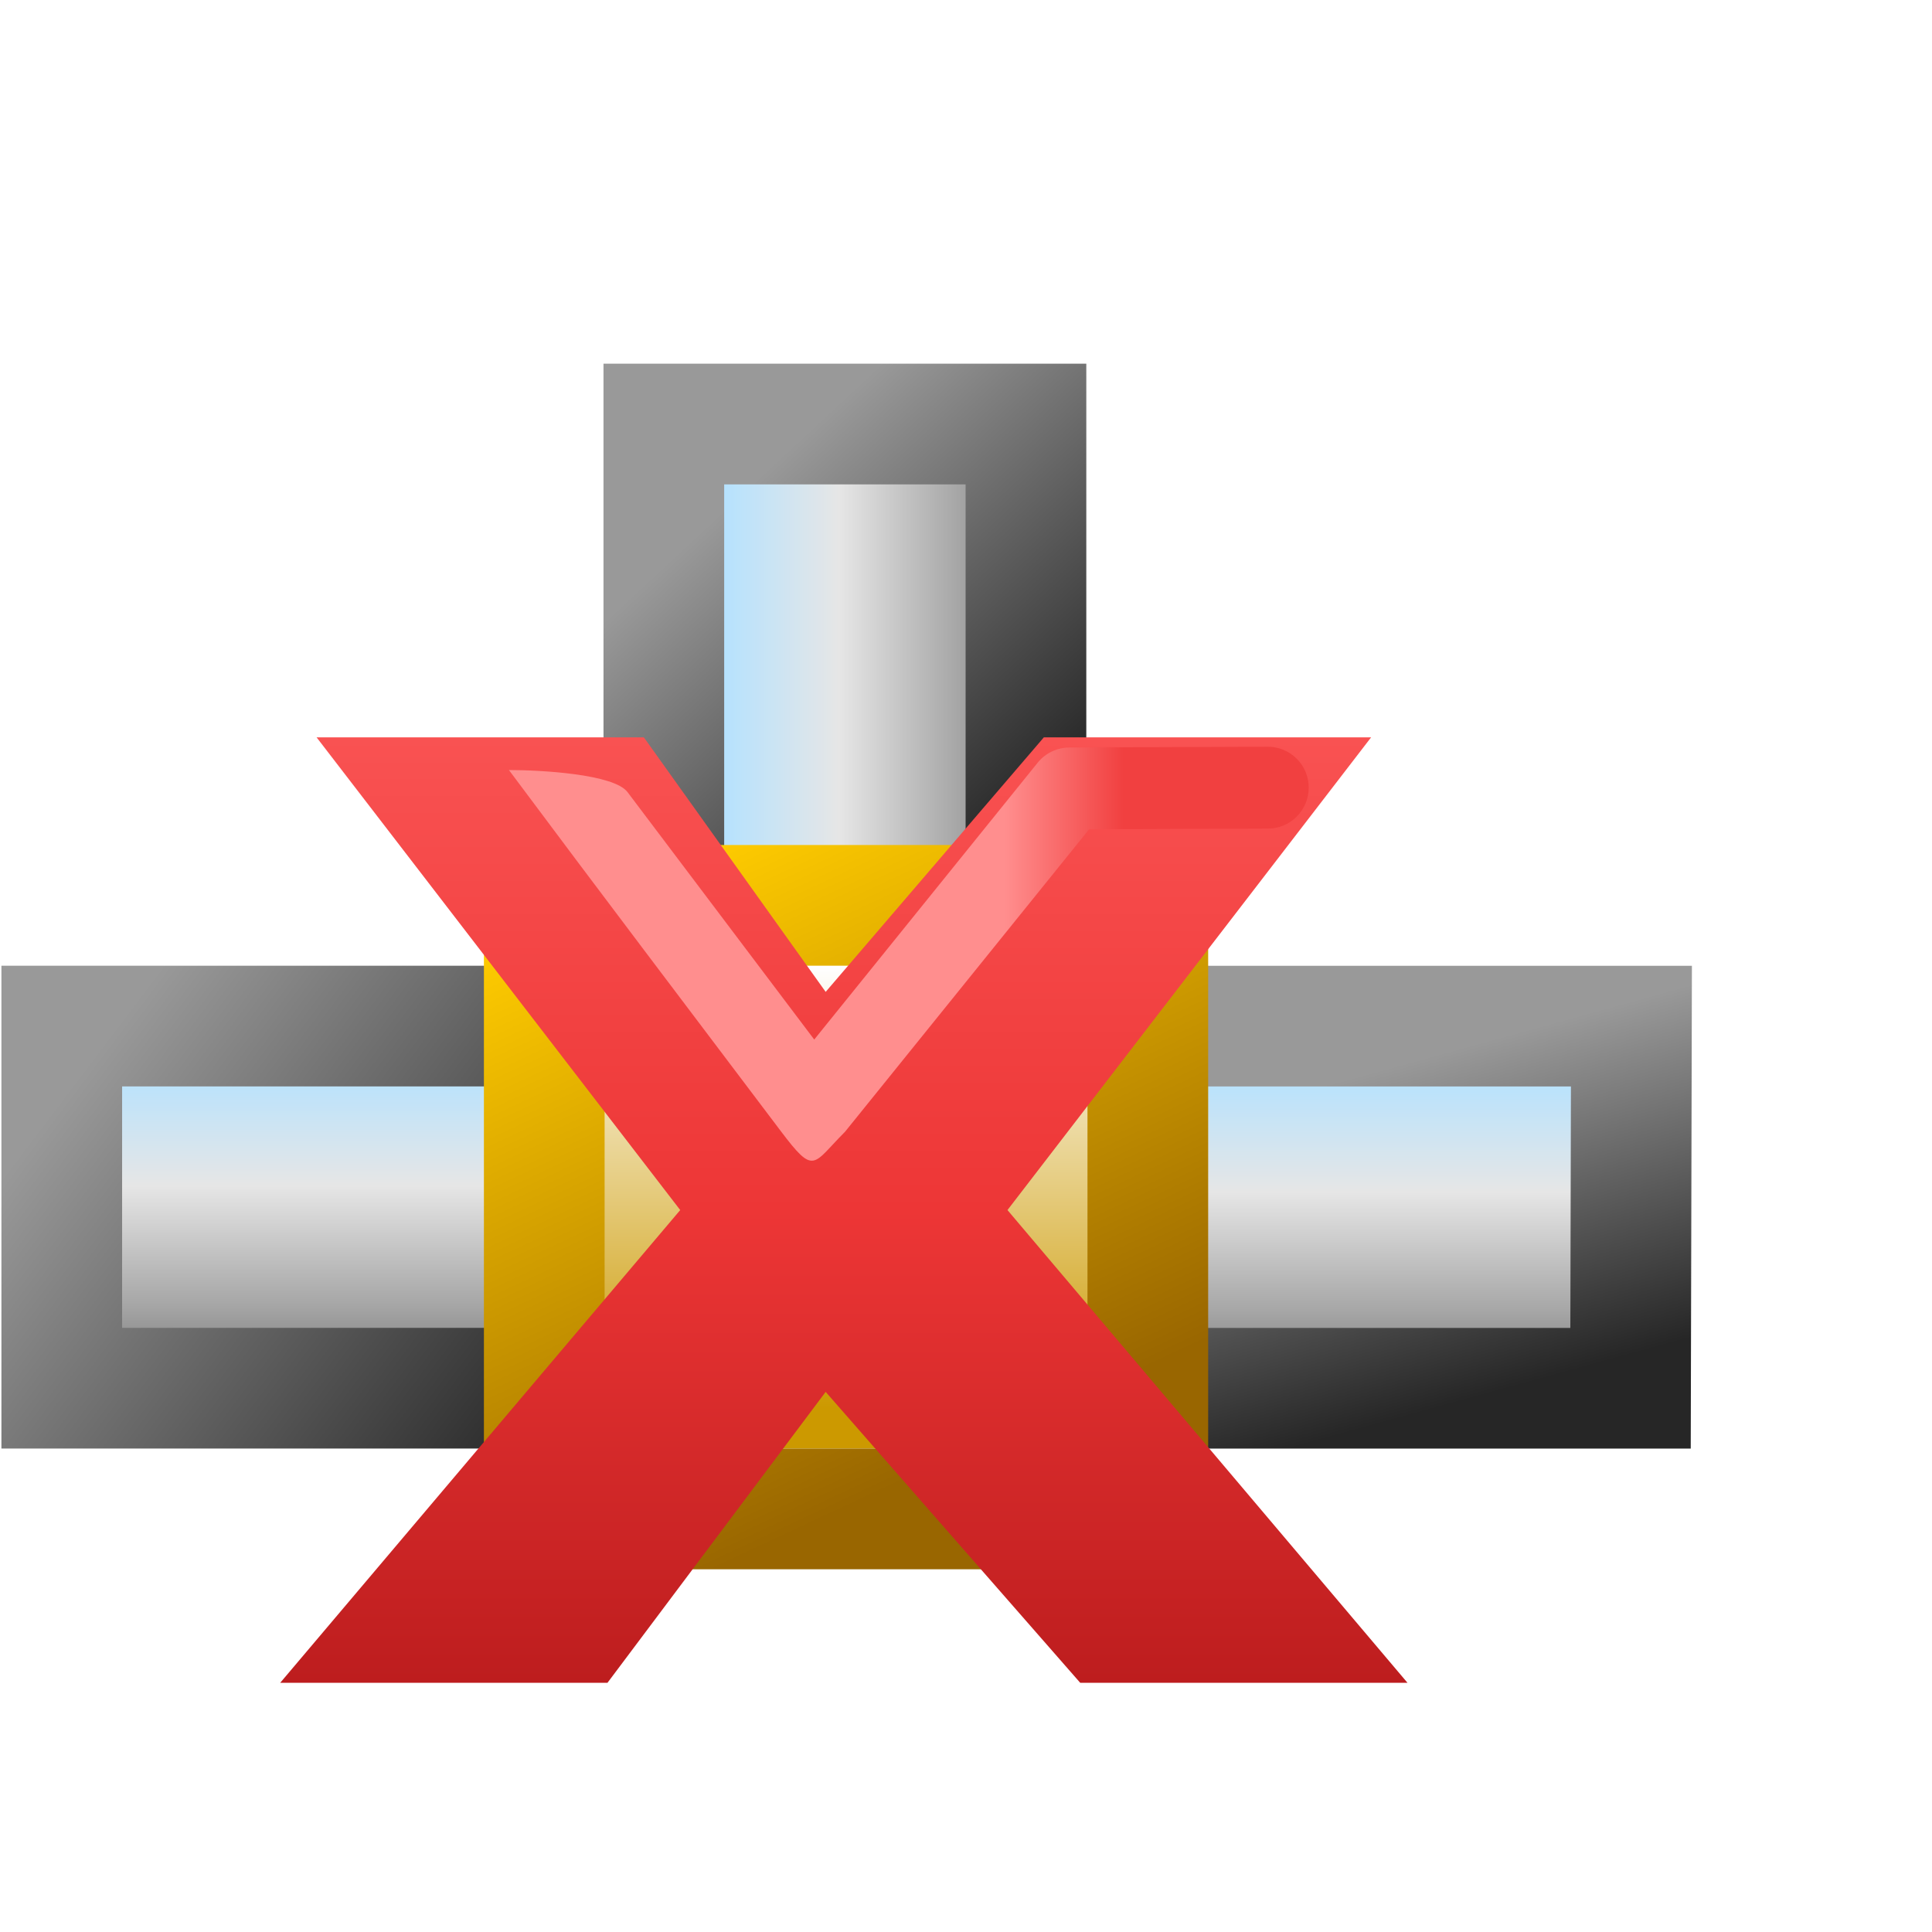 <?xml version="1.0" encoding="UTF-8" standalone="no"?>
<svg
   inkscape:export-ydpi="96"
   inkscape:export-xdpi="96"
   inkscape:export-filename="/media/klapeto/Αρχεία/WindowsXP Theme/Vectors/RASTER/Vpn.png"
   sodipodi:docname="unmounted.16.svg"
   inkscape:version="1.3.2 (1:1.3.2+202311252150+091e20ef0f)"
   id="svg8"
   version="1.1"
   viewBox="0 0 16 16"
   height="16"
   width="16"
   xml:space="preserve"
   xmlns:inkscape="http://www.inkscape.org/namespaces/inkscape"
   xmlns:sodipodi="http://sodipodi.sourceforge.net/DTD/sodipodi-0.dtd"
   xmlns:xlink="http://www.w3.org/1999/xlink"
   xmlns="http://www.w3.org/2000/svg"
   xmlns:svg="http://www.w3.org/2000/svg"
   xmlns:rdf="http://www.w3.org/1999/02/22-rdf-syntax-ns#"
   xmlns:cc="http://creativecommons.org/ns#"
   xmlns:dc="http://purl.org/dc/elements/1.1/"><defs
     id="defs2"><linearGradient
       x2="819.2"
       x1="-819.2"
       spreadMethod="pad"
       id="gradient18-61-9"
       gradientUnits="userSpaceOnUse"
       gradientTransform="matrix(0,0.009,0.017,0,-55.109,18.181)"><stop
         id="stop175-5-8"
         stop-color="#9999cc"
         offset="0.0" /><stop
         id="stop177-9-4"
         stop-color="#666699"
         offset="1.0" /></linearGradient><radialGradient
       spreadMethod="pad"
       r="819.2"
       id="gradient19-4-8"
       gradientUnits="userSpaceOnUse"
       gradientTransform="matrix(0.025,0,0,0.025,-62.509,16.131)"
       cy="0"
       cx="0"><stop
         id="stop180-9-1"
         stop-color="#ffffff"
         offset="0.0" /><stop
         id="stop182-09-0"
         stop-color="#dddddd"
         offset="0.282" /><stop
         id="stop184-1-3"
         stop-color="#9999cc"
         offset="1.0" /></radialGradient><linearGradient
       x2="819.2"
       x1="-819.2"
       spreadMethod="pad"
       id="gradient24-7-0"
       gradientUnits="userSpaceOnUse"
       gradientTransform="matrix(-0.006,0,0,0.009,-50.909,15.031)"><stop
         id="stop211-71-4"
         stop-color="#666699"
         offset="0.0" /><stop
         id="stop213-1-4"
         stop-color="#9999cc"
         offset="1.0" /></linearGradient><linearGradient
       x2="819.2"
       x1="-819.2"
       spreadMethod="pad"
       id="gradient26-5-4"
       gradientUnits="userSpaceOnUse"
       gradientTransform="matrix(-0.002,0.005,0.004,0.001,-53.259,17.131)"><stop
         id="stop223-9-4"
         stop-color="#9999cc"
         offset="0.0" /><stop
         id="stop225-7-7"
         stop-color="#eeeeee"
         offset="1.0" /></linearGradient><linearGradient
       x2="819.2"
       x1="-819.2"
       spreadMethod="pad"
       id="gradient20-7-6"
       gradientUnits="userSpaceOnUse"
       gradientTransform="matrix(-0.014,-0.014,-0.016,0.016,-53.709,-0.119)"><stop
         id="stop187-6-3"
         stop-color="#6666cc"
         offset="0.0" /><stop
         id="stop189-7-1"
         stop-color="#999999"
         offset="1.0" /></linearGradient><linearGradient
       x2="819.2"
       x1="-819.2"
       spreadMethod="pad"
       id="gradient21-3-7"
       gradientUnits="userSpaceOnUse"
       gradientTransform="matrix(-0.01,-0.01,-0.015,0.015,-51.859,0.781)"><stop
         id="stop192-6-5"
         stop-color="#9999cc"
         offset="0.0" /><stop
         id="stop194-5-9"
         stop-color="#ffffff"
         offset="1.0" /></linearGradient><linearGradient
       x2="819.2"
       x1="-819.2"
       spreadMethod="pad"
       id="gradient25-6-6"
       gradientUnits="userSpaceOnUse"
       gradientTransform="matrix(0,0.009,0.006,0,-50.859,15.181)"><stop
         id="stop216-39-2"
         stop-color="#333399"
         offset="0.0" /><stop
         id="stop218-4-1"
         stop-color="#6666cc"
         offset="0.286" /><stop
         id="stop220-8-7"
         stop-color="#cccccc"
         offset="1.0" /></linearGradient><radialGradient
       spreadMethod="pad"
       r="819.2"
       id="gradient22-1-8"
       gradientUnits="userSpaceOnUse"
       gradientTransform="matrix(0.032,0,0,0.032,-53.859,-12.819)"
       cy="0"
       cx="0"><stop
         id="stop197-2-5"
         stop-color="#ccffff"
         offset="0.0" /><stop
         id="stop199-93-7"
         stop-color="#ccffff"
         offset="0.094" /><stop
         id="stop201-9-4"
         stop-color="#0099ff"
         offset="1.0" /></radialGradient><linearGradient
       x2="819.2"
       x1="-819.2"
       spreadMethod="pad"
       id="gradient23-0-1"
       gradientUnits="userSpaceOnUse"
       gradientTransform="matrix(-0.011,0.006,8e-4,0.002,-51.609,8.731)"><stop
         id="stop204-8-8"
         stop-color="#6666cc"
         offset="0.0" /><stop
         id="stop206-8-5"
         stop-color="#9999cc"
         offset="0.078" /><stop
         id="stop208-50-9"
         stop-color="#ffffff"
         offset="1.0" /></linearGradient><linearGradient
       gradientTransform="matrix(0,0.009,0.017,0,-55.109,18.181)"
       gradientUnits="userSpaceOnUse"
       id="gradient18-61-9-4"
       spreadMethod="pad"
       x1="-819.2"
       x2="819.2"><stop
         offset="0.0"
         stop-color="#9999cc"
         id="stop175-5-8-3" /><stop
         offset="1.0"
         stop-color="#666699"
         id="stop177-9-4-3" /></linearGradient><radialGradient
       cx="0"
       cy="0"
       gradientTransform="matrix(0.025,0,0,0.025,-62.509,16.131)"
       gradientUnits="userSpaceOnUse"
       id="gradient19-4-8-3"
       r="819.2"
       spreadMethod="pad"><stop
         offset="0.0"
         stop-color="#ffffff"
         id="stop180-9-1-8" /><stop
         offset="0.282"
         stop-color="#dddddd"
         id="stop182-09-0-6" /><stop
         offset="1.0"
         stop-color="#9999cc"
         id="stop184-1-3-0" /></radialGradient><linearGradient
       gradientTransform="matrix(-0.006,0,0,0.009,-50.909,15.031)"
       gradientUnits="userSpaceOnUse"
       id="gradient24-7-0-4"
       spreadMethod="pad"
       x1="-819.2"
       x2="819.2"><stop
         offset="0.0"
         stop-color="#666699"
         id="stop211-71-4-8" /><stop
         offset="1.0"
         stop-color="#9999cc"
         id="stop213-1-4-8" /></linearGradient><linearGradient
       gradientTransform="matrix(-0.002,0.005,0.004,0.001,-53.259,17.131)"
       gradientUnits="userSpaceOnUse"
       id="gradient26-5-4-8"
       spreadMethod="pad"
       x1="-819.2"
       x2="819.2"><stop
         offset="0.0"
         stop-color="#9999cc"
         id="stop223-9-4-9" /><stop
         offset="1.0"
         stop-color="#eeeeee"
         id="stop225-7-7-7" /></linearGradient><linearGradient
       gradientTransform="matrix(-0.014,-0.014,-0.016,0.016,-53.709,-0.119)"
       gradientUnits="userSpaceOnUse"
       id="gradient20-7-6-7"
       spreadMethod="pad"
       x1="-819.2"
       x2="819.2"><stop
         offset="0.0"
         stop-color="#6666cc"
         id="stop187-6-3-6" /><stop
         offset="1.0"
         stop-color="#999999"
         id="stop189-7-1-4" /></linearGradient><linearGradient
       gradientTransform="matrix(-0.01,-0.01,-0.015,0.015,-51.859,0.781)"
       gradientUnits="userSpaceOnUse"
       id="gradient21-3-7-3"
       spreadMethod="pad"
       x1="-819.2"
       x2="819.2"><stop
         offset="0.0"
         stop-color="#9999cc"
         id="stop192-6-5-0" /><stop
         offset="1.0"
         stop-color="#ffffff"
         id="stop194-5-9-3" /></linearGradient><linearGradient
       gradientTransform="matrix(0,0.009,0.006,0,-50.859,15.181)"
       gradientUnits="userSpaceOnUse"
       id="gradient25-6-6-0"
       spreadMethod="pad"
       x1="-819.2"
       x2="819.2"><stop
         offset="0.0"
         stop-color="#333399"
         id="stop216-39-2-9" /><stop
         offset="0.286"
         stop-color="#6666cc"
         id="stop218-4-1-2" /><stop
         offset="1.0"
         stop-color="#cccccc"
         id="stop220-8-7-5" /></linearGradient><radialGradient
       cx="0"
       cy="0"
       gradientTransform="matrix(0.032,0,0,0.032,-53.859,-12.819)"
       gradientUnits="userSpaceOnUse"
       id="gradient22-1-8-4"
       r="819.2"
       spreadMethod="pad"><stop
         offset="0.0"
         stop-color="#ccffff"
         id="stop197-2-5-0" /><stop
         offset="0.094"
         stop-color="#ccffff"
         id="stop199-93-7-5" /><stop
         offset="1.0"
         stop-color="#0099ff"
         id="stop201-9-4-9" /></radialGradient><linearGradient
       gradientTransform="matrix(-0.011,0.006,8e-4,0.002,-51.609,8.731)"
       gradientUnits="userSpaceOnUse"
       id="gradient23-0-1-4"
       spreadMethod="pad"
       x1="-819.2"
       x2="819.2"><stop
         offset="0.0"
         stop-color="#6666cc"
         id="stop204-8-8-6" /><stop
         offset="0.078"
         stop-color="#9999cc"
         id="stop206-8-5-9" /><stop
         offset="1.0"
         stop-color="#ffffff"
         id="stop208-50-9-2" /></linearGradient><linearGradient
       inkscape:collect="always"
       xlink:href="#linearGradient1471"
       id="linearGradient1473"
       x1="-57.853"
       y1="8.892"
       x2="-57.913"
       y2="4.268"
       gradientUnits="userSpaceOnUse"
       gradientTransform="matrix(0.648,0,0,0.648,58.031,7.242)" /><linearGradient
       inkscape:collect="always"
       id="linearGradient1471"><stop
         style="stop-color:#cc9900;stop-opacity:1"
         offset="0"
         id="stop1467" /><stop
         style="stop-color:#e5cc7f;stop-opacity:1;"
         offset="0.5"
         id="stop3" /><stop
         style="stop-color:#ffffff;stop-opacity:1"
         offset="1"
         id="stop1469" /></linearGradient><linearGradient
       inkscape:collect="always"
       xlink:href="#linearGradient10309"
       id="linearGradient10311"
       x1="-43.667"
       y1="13.161"
       x2="-39.832"
       y2="17.77"
       gradientUnits="userSpaceOnUse"
       gradientTransform="matrix(0.648,0,0,0.648,47.672,1.413)" /><linearGradient
       inkscape:collect="always"
       id="linearGradient10309"><stop
         style="stop-color:#ffcc00;stop-opacity:1"
         offset="0"
         id="stop10305" /><stop
         style="stop-color:#996600;stop-opacity:1"
         offset="1"
         id="stop10307" /></linearGradient><linearGradient
       inkscape:collect="always"
       xlink:href="#linearGradient1471-6"
       id="linearGradient1473-3"
       x1="-57.834"
       y1="10.325"
       x2="-57.834"
       y2="4.779"
       gradientUnits="userSpaceOnUse"
       gradientTransform="translate(16.5,8.489)" /><linearGradient
       inkscape:collect="always"
       id="linearGradient1471-6"><stop
         style="stop-color:#cc9900;stop-opacity:1"
         offset="0"
         id="stop1467-7" /><stop
         style="stop-color:#ffffff;stop-opacity:1"
         offset="1"
         id="stop1469-5" /></linearGradient><linearGradient
       inkscape:collect="always"
       xlink:href="#linearGradient10309"
       id="linearGradient10311-3"
       x1="-44.864"
       y1="12.511"
       x2="-41.334"
       y2="20.074"
       gradientUnits="userSpaceOnUse" /><linearGradient
       inkscape:collect="always"
       xlink:href="#linearGradient6"
       id="linearGradient1"
       gradientUnits="userSpaceOnUse"
       x1="-62.932"
       y1="18.5"
       x2="-62.932"
       y2="14.5" /><linearGradient
       id="linearGradient6"
       inkscape:collect="always"><stop
         id="stop3-2"
         offset="0"
         style="stop-color:#737373;stop-opacity:1" /><stop
         style="stop-color:#a6a6a6;stop-opacity:1"
         offset="0.25"
         id="stop4" /><stop
         id="stop5"
         offset="0.625"
         style="stop-color:#e6e6e6;stop-opacity:1" /><stop
         id="stop6"
         offset="1"
         style="stop-color:#b4e2ff;stop-opacity:1" /></linearGradient><linearGradient
       inkscape:collect="always"
       xlink:href="#linearGradient1476"
       id="linearGradient1478"
       x1="-65.284"
       y1="14.13"
       x2="-61.315"
       y2="17.826"
       gradientUnits="userSpaceOnUse"
       gradientTransform="translate(0.412,-0.195)" /><linearGradient
       inkscape:collect="always"
       id="linearGradient1476"><stop
         style="stop-color:#999999;stop-opacity:1"
         offset="0"
         id="stop1472" /><stop
         style="stop-color:#262626;stop-opacity:1"
         offset="1"
         id="stop1474" /></linearGradient><linearGradient
       inkscape:collect="always"
       xlink:href="#linearGradient1476"
       id="linearGradient8944"
       x1="-61.571"
       y1="14.336"
       x2="-60.433"
       y2="18.459"
       gradientUnits="userSpaceOnUse"
       gradientTransform="translate(-0.011)" /><linearGradient
       inkscape:collect="always"
       xlink:href="#linearGradient1476"
       id="linearGradient9332"
       x1="-66.465"
       y1="14.274"
       x2="-60.441"
       y2="18.836"
       gradientUnits="userSpaceOnUse"
       gradientTransform="translate(-0.011)" /><linearGradient
       inkscape:collect="always"
       xlink:href="#linearGradient6"
       id="linearGradient2"
       gradientUnits="userSpaceOnUse"
       x1="-62.932"
       y1="18.5"
       x2="-62.932"
       y2="14.5" /><linearGradient
       inkscape:collect="always"
       xlink:href="#linearGradient6"
       id="linearGradient3"
       gradientUnits="userSpaceOnUse"
       x1="-62.932"
       y1="18.5"
       x2="-62.932"
       y2="14.5" /><linearGradient
       inkscape:collect="always"
       xlink:href="#linearGradient1616"
       id="linearGradient1959"
       gradientUnits="userSpaceOnUse"
       gradientTransform="matrix(-5.33,0,0,5.33,-73.354,0.29)"
       x1="-39.932"
       y1="33"
       x2="-39.932"
       y2="46" /><linearGradient
       id="linearGradient1616"
       inkscape:collect="always"><stop
         id="stop1612"
         offset="0"
         style="stop-color:#f95252;stop-opacity:1" /><stop
         style="stop-color:#ed3636;stop-opacity:1"
         offset="0.5"
         id="stop1624" /><stop
         id="stop1614"
         offset="1"
         style="stop-color:#bd1d1e;stop-opacity:1" /></linearGradient><linearGradient
       inkscape:collect="always"
       xlink:href="#linearGradient1030"
       id="linearGradient1961"
       gradientUnits="userSpaceOnUse"
       gradientTransform="matrix(5.33,0,0,5.33,370.979,0.29)"
       x1="-40.972"
       y1="33.492"
       x2="-39.338"
       y2="33.492" /><linearGradient
       inkscape:collect="always"
       id="linearGradient1030"><stop
         style="stop-color:#ff8e8e;stop-opacity:1"
         offset="0"
         id="stop1026" /><stop
         style="stop-color:#f14040;stop-opacity:1"
         offset="1"
         id="stop1028" /></linearGradient><filter
       height="1.134"
       y="-0.067"
       width="1.069"
       x="-0.035"
       id="filter1044"
       style="color-interpolation-filters:sRGB"
       inkscape:collect="always"><feGaussianBlur
         id="feGaussianBlur1046"
         stdDeviation="0.847"
         inkscape:collect="always" /></filter></defs><sodipodi:namedview
     inkscape:snap-global="true"
     inkscape:bbox-paths="false"
     fit-margin-bottom="0"
     fit-margin-right="0"
     fit-margin-left="0"
     fit-margin-top="0"
     inkscape:bbox-nodes="true"
     inkscape:snap-bbox="true"
     inkscape:window-maximized="1"
     inkscape:window-y="0"
     inkscape:window-x="0"
     inkscape:window-height="2058"
     inkscape:window-width="3840"
     units="px"
     showgrid="true"
     inkscape:document-rotation="0"
     inkscape:current-layer="layer1"
     inkscape:document-units="px"
     inkscape:cy="11.601562"
     inkscape:cx="7.3671875"
     inkscape:zoom="64"
     inkscape:pageshadow="2"
     inkscape:pageopacity="0.0"
     borderopacity="1.0"
     bordercolor="#666666"
     pagecolor="#ffffff"
     id="base"
     inkscape:pagecheckerboard="0"
     width="256px"
     inkscape:showpageshadow="2"
     inkscape:deskcolor="#d1d1d1"><inkscape:grid
       originy="0"
       originx="0"
       id="grid1504"
       type="xygrid"
       spacingy="1"
       spacingx="1"
       units="px"
       visible="true" /><inkscape:grid
       originy="0"
       originx="0"
       spacingy="0.5"
       spacingx="0.5"
       id="grid1507"
       type="xygrid"
       units="px"
       visible="true" /></sodipodi:namedview><g
     transform="translate(-12.568)"
     id="layer1"
     inkscape:groupmode="layer"
     inkscape:label="Layer 1"><g
       id="g3"
       transform="translate(25.539,-0.006)"><rect
         y="10.5"
         x="13.068"
         height="2"
         width="14"
         id="rect1475-6"
         style="fill:#dff1ff;fill-opacity:1;stroke:none;stroke-width:0.976;stroke-linecap:square;stroke-linejoin:miter;stroke-dasharray:none;stroke-opacity:1" /><rect
         style="fill:none;fill-opacity:1;stroke:none;stroke-width:0.976;stroke-linecap:square;stroke-linejoin:miter;stroke-dasharray:none;stroke-opacity:1"
         id="rect1567-1"
         width="5.181"
         height="3.238"
         x="13.068"
         y="9.5" /><rect
         y="9.551"
         x="21.911"
         height="3.238"
         width="5.181"
         id="rect1567-1-1"
         style="fill:none;fill-opacity:1;stroke:none;stroke-width:0.976;stroke-linecap:square;stroke-linejoin:miter;stroke-dasharray:none;stroke-opacity:1" /><rect
         y="18.41"
         x="4.825"
         height="3.238"
         width="5.181"
         id="rect1567"
         style="fill:none;fill-opacity:1;stroke:none;stroke-width:0.976;stroke-linecap:square;stroke-linejoin:miter;stroke-dasharray:none;stroke-opacity:1"
         transform="matrix(0,1,1,0,0,0)" /><path
         sodipodi:nodetypes="ccc"
         d="m 27.068,10.5 -3e-6,2 H 13.068"
         style="fill:none;fill-opacity:1;stroke:#000000;stroke-width:1;stroke-linecap:square;stroke-linejoin:miter;stroke-dasharray:none;stroke-opacity:1"
         id="path1" /><path
         sodipodi:nodetypes="ccc"
         d="m 13.068,12 v -1.5 h 14.5"
         style="fill:none;fill-opacity:1;stroke:#999999;stroke-width:1;stroke-linecap:butt;stroke-linejoin:miter;stroke-dasharray:none;stroke-opacity:1"
         id="rect1569-6" /><rect
         style="fill:#dff1ff;fill-opacity:1;stroke:none;stroke-width:1;stroke-linecap:butt;stroke-dasharray:none;stroke-opacity:1"
         id="rect3"
         width="2"
         height="6"
         x="19.068"
         y="3.5" /><path
         style="fill:#000000;fill-opacity:1;stroke:#000000;stroke-width:1;stroke-linecap:butt;stroke-dasharray:none;stroke-opacity:1"
         d="m 21.068,9.5 v -6"
         id="path2" /><path
         style="fill:none;fill-opacity:1;stroke:#999999;stroke-width:1;stroke-linecap:butt;stroke-dasharray:none;stroke-opacity:1"
         d="m 19.068,9.5 v -6 h 2.5"
         id="path3"
         sodipodi:nodetypes="ccc" /><g
         id="g1"
         transform="translate(-0.5)"><rect
           style="fill:url(#linearGradient1473);fill-opacity:1;stroke:none;stroke-width:0.976;stroke-linecap:round;stroke-linejoin:miter;stroke-dasharray:none;stroke-opacity:1"
           id="rect1443"
           width="4"
           height="4"
           x="18.568"
           y="9.5" /><path
           id="rect1693"
           style="fill:none;fill-opacity:1;stroke:url(#linearGradient10311);stroke-width:1;stroke-linecap:square;stroke-linejoin:miter;stroke-dasharray:none;stroke-opacity:1"
           d="m 18.568,9.5 h 4 v 4 h -4 z"
           sodipodi:nodetypes="ccccc" /></g></g><g
       transform="matrix(0.661,0,0,0.661,58.982,-0.426)"
       id="g1607-2"
       style="stroke-width:1.512;stroke-dasharray:none"><g
         style="stroke:none;stroke-width:1.512;stroke-dasharray:none"
         transform="translate(-2.5,-0.5)"
         id="g1465-2"><rect
           y="14"
           x="-66.932"
           height="5"
           width="8"
           id="rect1475-6-91"
           style="fill:url(#linearGradient2);fill-opacity:1;stroke:none;stroke-width:1.512;stroke-linecap:square;stroke-linejoin:miter;stroke-dasharray:none;stroke-opacity:1" /><rect
           style="fill:none;fill-opacity:1;stroke:none;stroke-width:1.512;stroke-linecap:square;stroke-linejoin:miter;stroke-dasharray:none;stroke-opacity:1"
           id="rect1567-1-2"
           width="8"
           height="5"
           x="-66.932"
           y="14" /></g><g
         style="fill:none;stroke:#999999;stroke-width:1.512;stroke-dasharray:none;stroke-opacity:1"
         id="g1573-0"
         transform="translate(-2.5,-0.5)"><path
           sodipodi:nodetypes="cccc"
           d="m -58.694,18.537 h -8.25 V 14 h 8.25"
           style="fill:none;fill-opacity:1;stroke:url(#linearGradient9332);stroke-width:1.512;stroke-linecap:square;stroke-linejoin:miter;stroke-dasharray:none;stroke-opacity:1"
           id="rect1569-6-7" /></g></g><g
       id="g1607-2-9"
       transform="matrix(0.661,0,0,0.661,66.678,-0.374)"
       style="stroke-width:1.512;stroke-dasharray:none"><g
         id="g1465-2-0"
         transform="translate(-2.5,-0.5)"
         style="stroke:none;stroke-width:1.512;stroke-dasharray:none"><rect
           style="fill:url(#linearGradient3);fill-opacity:1;stroke:none;stroke-width:1.512;stroke-linecap:square;stroke-linejoin:miter;stroke-dasharray:none;stroke-opacity:1"
           id="rect1475-6-9"
           width="8"
           height="5"
           x="-66.932"
           y="14" /><rect
           y="14"
           x="-66.932"
           height="5"
           width="8"
           id="rect1567-1-1-0"
           style="fill:none;fill-opacity:1;stroke:none;stroke-width:1.512;stroke-linecap:square;stroke-linejoin:miter;stroke-dasharray:none;stroke-opacity:1" /></g><g
         transform="translate(-2.5,-0.5)"
         id="g1573-0-7"
         style="fill:none;stroke:#999999;stroke-width:1.512;stroke-dasharray:none;stroke-opacity:1"><path
           id="rect1571-1-1"
           style="fill:none;fill-opacity:1;stroke:url(#linearGradient8944);stroke-width:1.512;stroke-linecap:square;stroke-linejoin:miter;stroke-dasharray:none;stroke-opacity:1"
           d="m -67.205,17.543 0.011,-3.621 h 8.273 l -0.011,4.537 h -8.25"
           sodipodi:nodetypes="ccccc" /></g></g><g
       transform="matrix(0,0.661,0.661,0,9.271,49.134)"
       id="g1607"
       style="stroke-width:1.512;stroke-dasharray:none"><g
         id="g1465"
         transform="translate(-2.5,-0.5)"
         style="stroke:none;stroke-width:1.512;stroke-dasharray:none"><rect
           style="fill:url(#linearGradient1);fill-opacity:1;stroke:none;stroke-width:1.512;stroke-linecap:square;stroke-linejoin:miter;stroke-dasharray:none;stroke-opacity:1"
           id="rect1475"
           width="8"
           height="5"
           x="-66.932"
           y="14" /><rect
           y="14"
           x="-66.932"
           height="5"
           width="8"
           id="rect1567-9"
           style="fill:none;fill-opacity:1;stroke:none;stroke-width:1.512;stroke-linecap:square;stroke-linejoin:miter;stroke-dasharray:none;stroke-opacity:1" /></g><g
         transform="translate(-2.5,-0.5)"
         id="g1573"
         style="fill:none;stroke:#999999;stroke-width:1.512;stroke-dasharray:none;stroke-opacity:1"><path
           id="rect1569"
           style="fill:none;fill-opacity:1;stroke:url(#linearGradient1478);stroke-width:1.512;stroke-linecap:square;stroke-linejoin:miter;stroke-dasharray:none;stroke-opacity:1"
           d="m -58.52,13.805 v 4.537 h -8 v -4.537 h 8"
           sodipodi:nodetypes="ccccc" /></g></g><g
       id="g1701"
       style="stroke-width:1.512;stroke-dasharray:none"
       transform="matrix(0.661,0,0,0.661,46.897,-0.772)"><rect
         style="fill:url(#linearGradient1473-3);fill-opacity:1;stroke:none;stroke-width:1.512;stroke-linecap:round;stroke-linejoin:miter;stroke-dasharray:none;stroke-opacity:1"
         id="rect1443-3"
         width="7.058"
         height="6.806"
         x="-45.116"
         y="12.511" /><path
         id="rect1693-6"
         style="fill:none;fill-opacity:1;stroke:url(#linearGradient10311-3);stroke-width:1.512;stroke-linecap:square;stroke-linejoin:miter;stroke-dasharray:none;stroke-opacity:1"
         d="m -45.116,12.511 h 7.562 l -1e-6,7.562 h -7.562 z"
         sodipodi:nodetypes="ccccc" /></g><g
       transform="matrix(0.113,0,0,0.113,3.644,-13.802)"
       id="g1171-3"><path
         style="fill:url(#linearGradient1959);fill-opacity:1;stroke:none;stroke-width:5.33px;stroke-linecap:butt;stroke-linejoin:miter;stroke-opacity:1"
         sodipodi:nodetypes="ccccccccccccc"
         id="path1610-9"
         d="m 152.81,210.825 29.315,34.645 h -23.985 l -18.655,-21.32 -15.99,21.32 h -23.985 l 29.315,-34.645 -26.65,-34.645 h 23.985 l 13.325,18.655 15.99,-18.655 h 23.985 z" /><path
         sodipodi:nodetypes="ccccccccccccc"
         id="path1042"
         d="m 171.875,176.869 -14.531,0.057 c -0.903,0.003 -1.757,0.413 -2.324,1.115 l -16.373,20.287 -13.684,-18.135 c -0.998,-1.324 -6.371,-1.617 -8.691,-1.617 6.588,8.845 13.258,17.629 19.902,26.433 2.513,3.33 2.329,2.478 4.729,0.078 l 17.891,-22.168 13.105,-0.051 c 1.657,-0.006 2.995,-1.355 2.988,-3.012 -0.006,-1.657 -1.355,-2.995 -3.012,-2.988 z"
         style="color:#000000;font-style:normal;font-variant:normal;font-weight:normal;font-stretch:normal;font-size:medium;line-height:normal;font-family:sans-serif;font-variant-ligatures:normal;font-variant-position:normal;font-variant-caps:normal;font-variant-numeric:normal;font-variant-alternates:normal;font-variant-east-asian:normal;font-feature-settings:normal;font-variation-settings:normal;text-indent:0;text-align:start;text-decoration:none;text-decoration-line:none;text-decoration-style:solid;text-decoration-color:#000000;letter-spacing:normal;word-spacing:normal;text-transform:none;writing-mode:lr-tb;direction:ltr;text-orientation:mixed;dominant-baseline:auto;baseline-shift:baseline;text-anchor:start;white-space:normal;shape-padding:0;shape-margin:0;inline-size:0;clip-rule:nonzero;display:inline;overflow:visible;visibility:visible;opacity:1;isolation:auto;mix-blend-mode:normal;color-interpolation:sRGB;color-interpolation-filters:linearRGB;solid-color:#000000;solid-opacity:1;vector-effect:none;fill:url(#linearGradient1961);fill-opacity:1;fill-rule:nonzero;stroke:none;stroke-width:6;stroke-linecap:round;stroke-linejoin:round;stroke-miterlimit:4;stroke-dasharray:none;stroke-dashoffset:0;stroke-opacity:1;filter:url(#filter1044);color-rendering:auto;image-rendering:auto;shape-rendering:auto;text-rendering:auto;enable-background:accumulate;stop-color:#000000;stop-opacity:1" /></g></g></svg>
